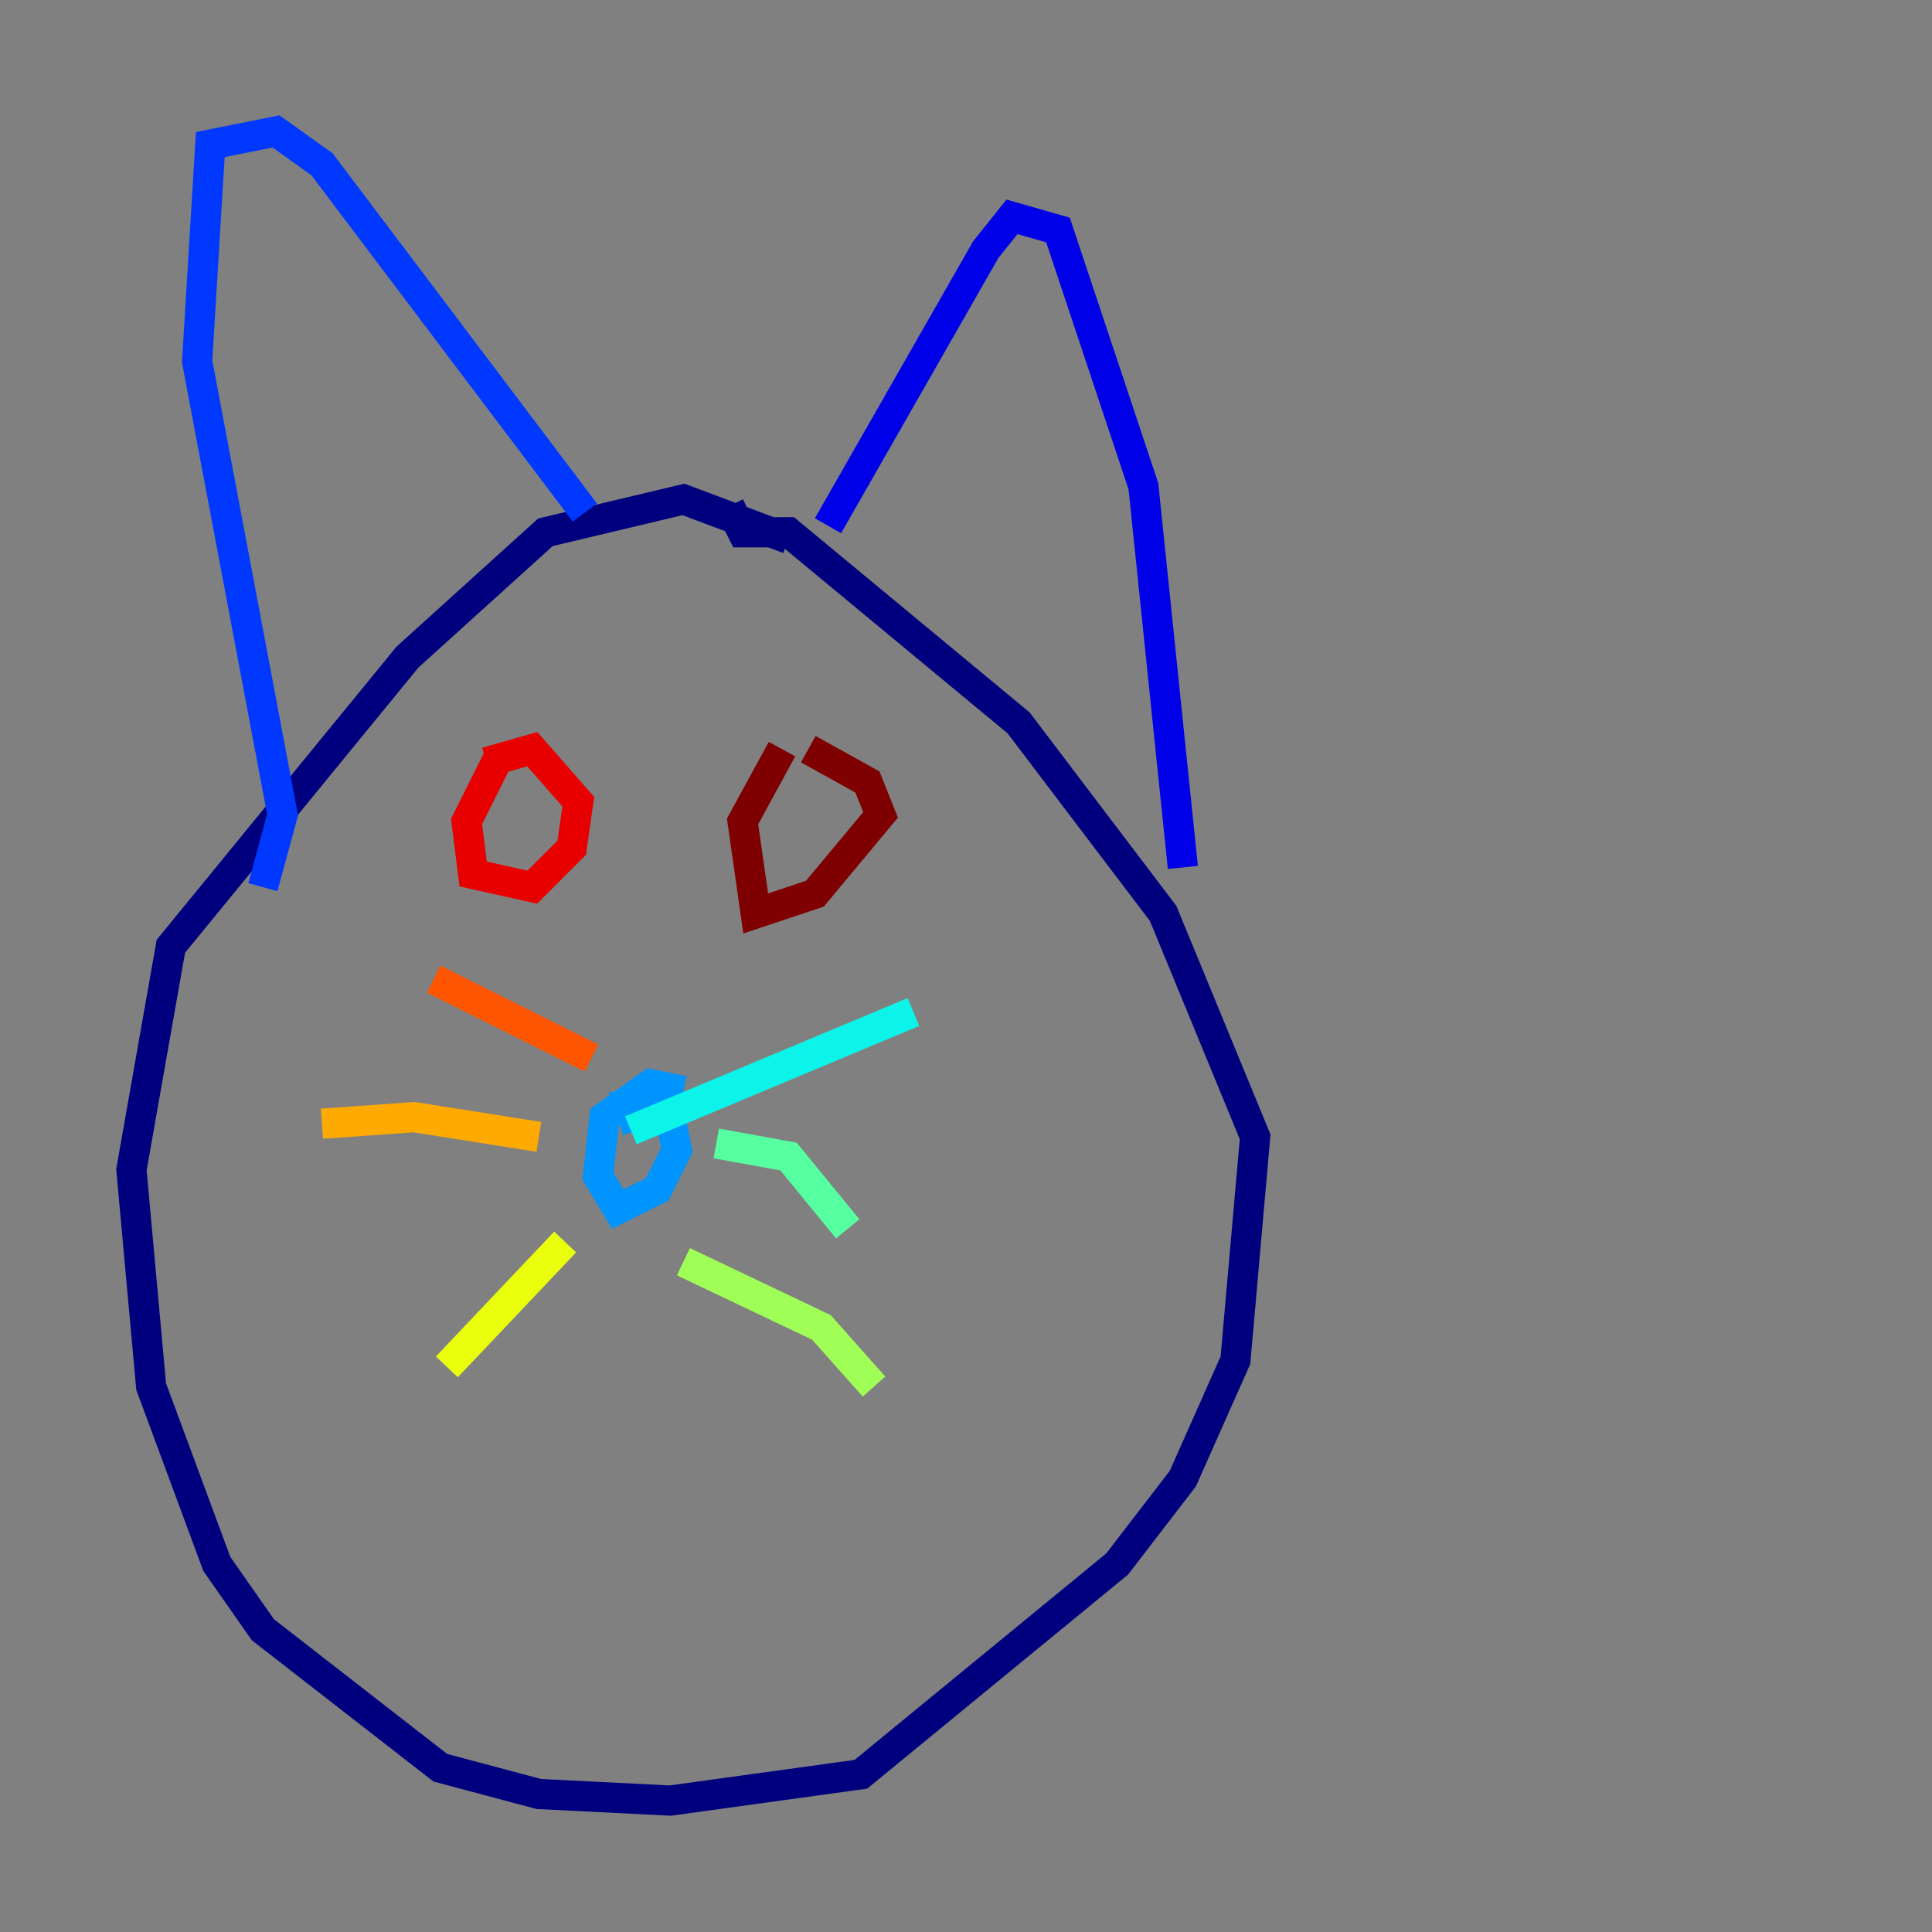 <?xml version="1.0" encoding="utf-8" ?>
<svg baseProfile="tiny" height="128" version="1.2" viewBox="0,0,128,128" width="128" xmlns="http://www.w3.org/2000/svg" xmlns:ev="http://www.w3.org/2001/xml-events" xmlns:xlink="http://www.w3.org/1999/xlink"><rect x="0" y="0" width="128" height="128" fill="#808080" stroke="none"/><defs /><polyline fill="none" points="52.245,35.701 45.279,33.088 36.136,35.265 26.993,43.537 11.32,62.694 8.707,77.497 10.014,91.864 14.367,103.619 17.415,107.973 29.17,117.116 35.701,118.857 44.408,119.293 57.034,117.551 74.014,103.619 78.367,97.959 81.85,90.122 83.156,75.32 77.061,60.517 67.483,47.891 52.245,35.265 49.197,35.265 48.327,33.524" stroke="#00007f" stroke-width="2" /><polyline fill="none" points="54.857,34.83 65.306,16.544 67.048,14.367 70.095,15.238 75.755,32.218 78.367,57.469" stroke="#0000e8" stroke-width="2" /><polyline fill="none" points="38.748,33.959 21.333,10.884 18.286,8.707 13.932,9.578 13.061,23.946 18.721,53.986 17.415,58.776" stroke="#0038ff" stroke-width="2" /><polyline fill="none" points="45.279,72.272 43.102,71.837 40.054,74.014 39.619,77.932 40.925,80.109 43.537,78.803 44.843,76.191 44.408,74.014 41.796,73.578 42.231,74.884" stroke="#0094ff" stroke-width="2" /><polyline fill="none" points="41.796,74.884 60.517,67.048" stroke="#0cf4ea" stroke-width="2" /><polyline fill="none" points="47.456,75.755 52.245,76.626 56.163,81.415" stroke="#56ffa0" stroke-width="2" /><polyline fill="none" points="45.279,83.592 54.422,87.946 57.905,91.864" stroke="#a0ff56" stroke-width="2" /><polyline fill="none" points="37.442,82.286 29.605,90.558" stroke="#eaff0c" stroke-width="2" /><polyline fill="none" points="35.701,75.32 27.429,74.014 21.333,74.449" stroke="#ffaa00" stroke-width="2" /><polyline fill="none" points="39.184,70.095 28.735,64.871" stroke="#ff5500" stroke-width="2" /><polyline fill="none" points="33.088,50.068 30.912,54.422 31.347,57.905 35.265,58.776 37.878,56.163 38.313,53.116 35.265,49.633 32.218,50.503" stroke="#e80000" stroke-width="2" /><polyline fill="none" points="51.809,49.633 49.197,54.422 50.068,60.517 53.986,59.211 58.34,53.986 57.469,51.809 53.551,49.633" stroke="#7f0000" stroke-width="2" /></svg>